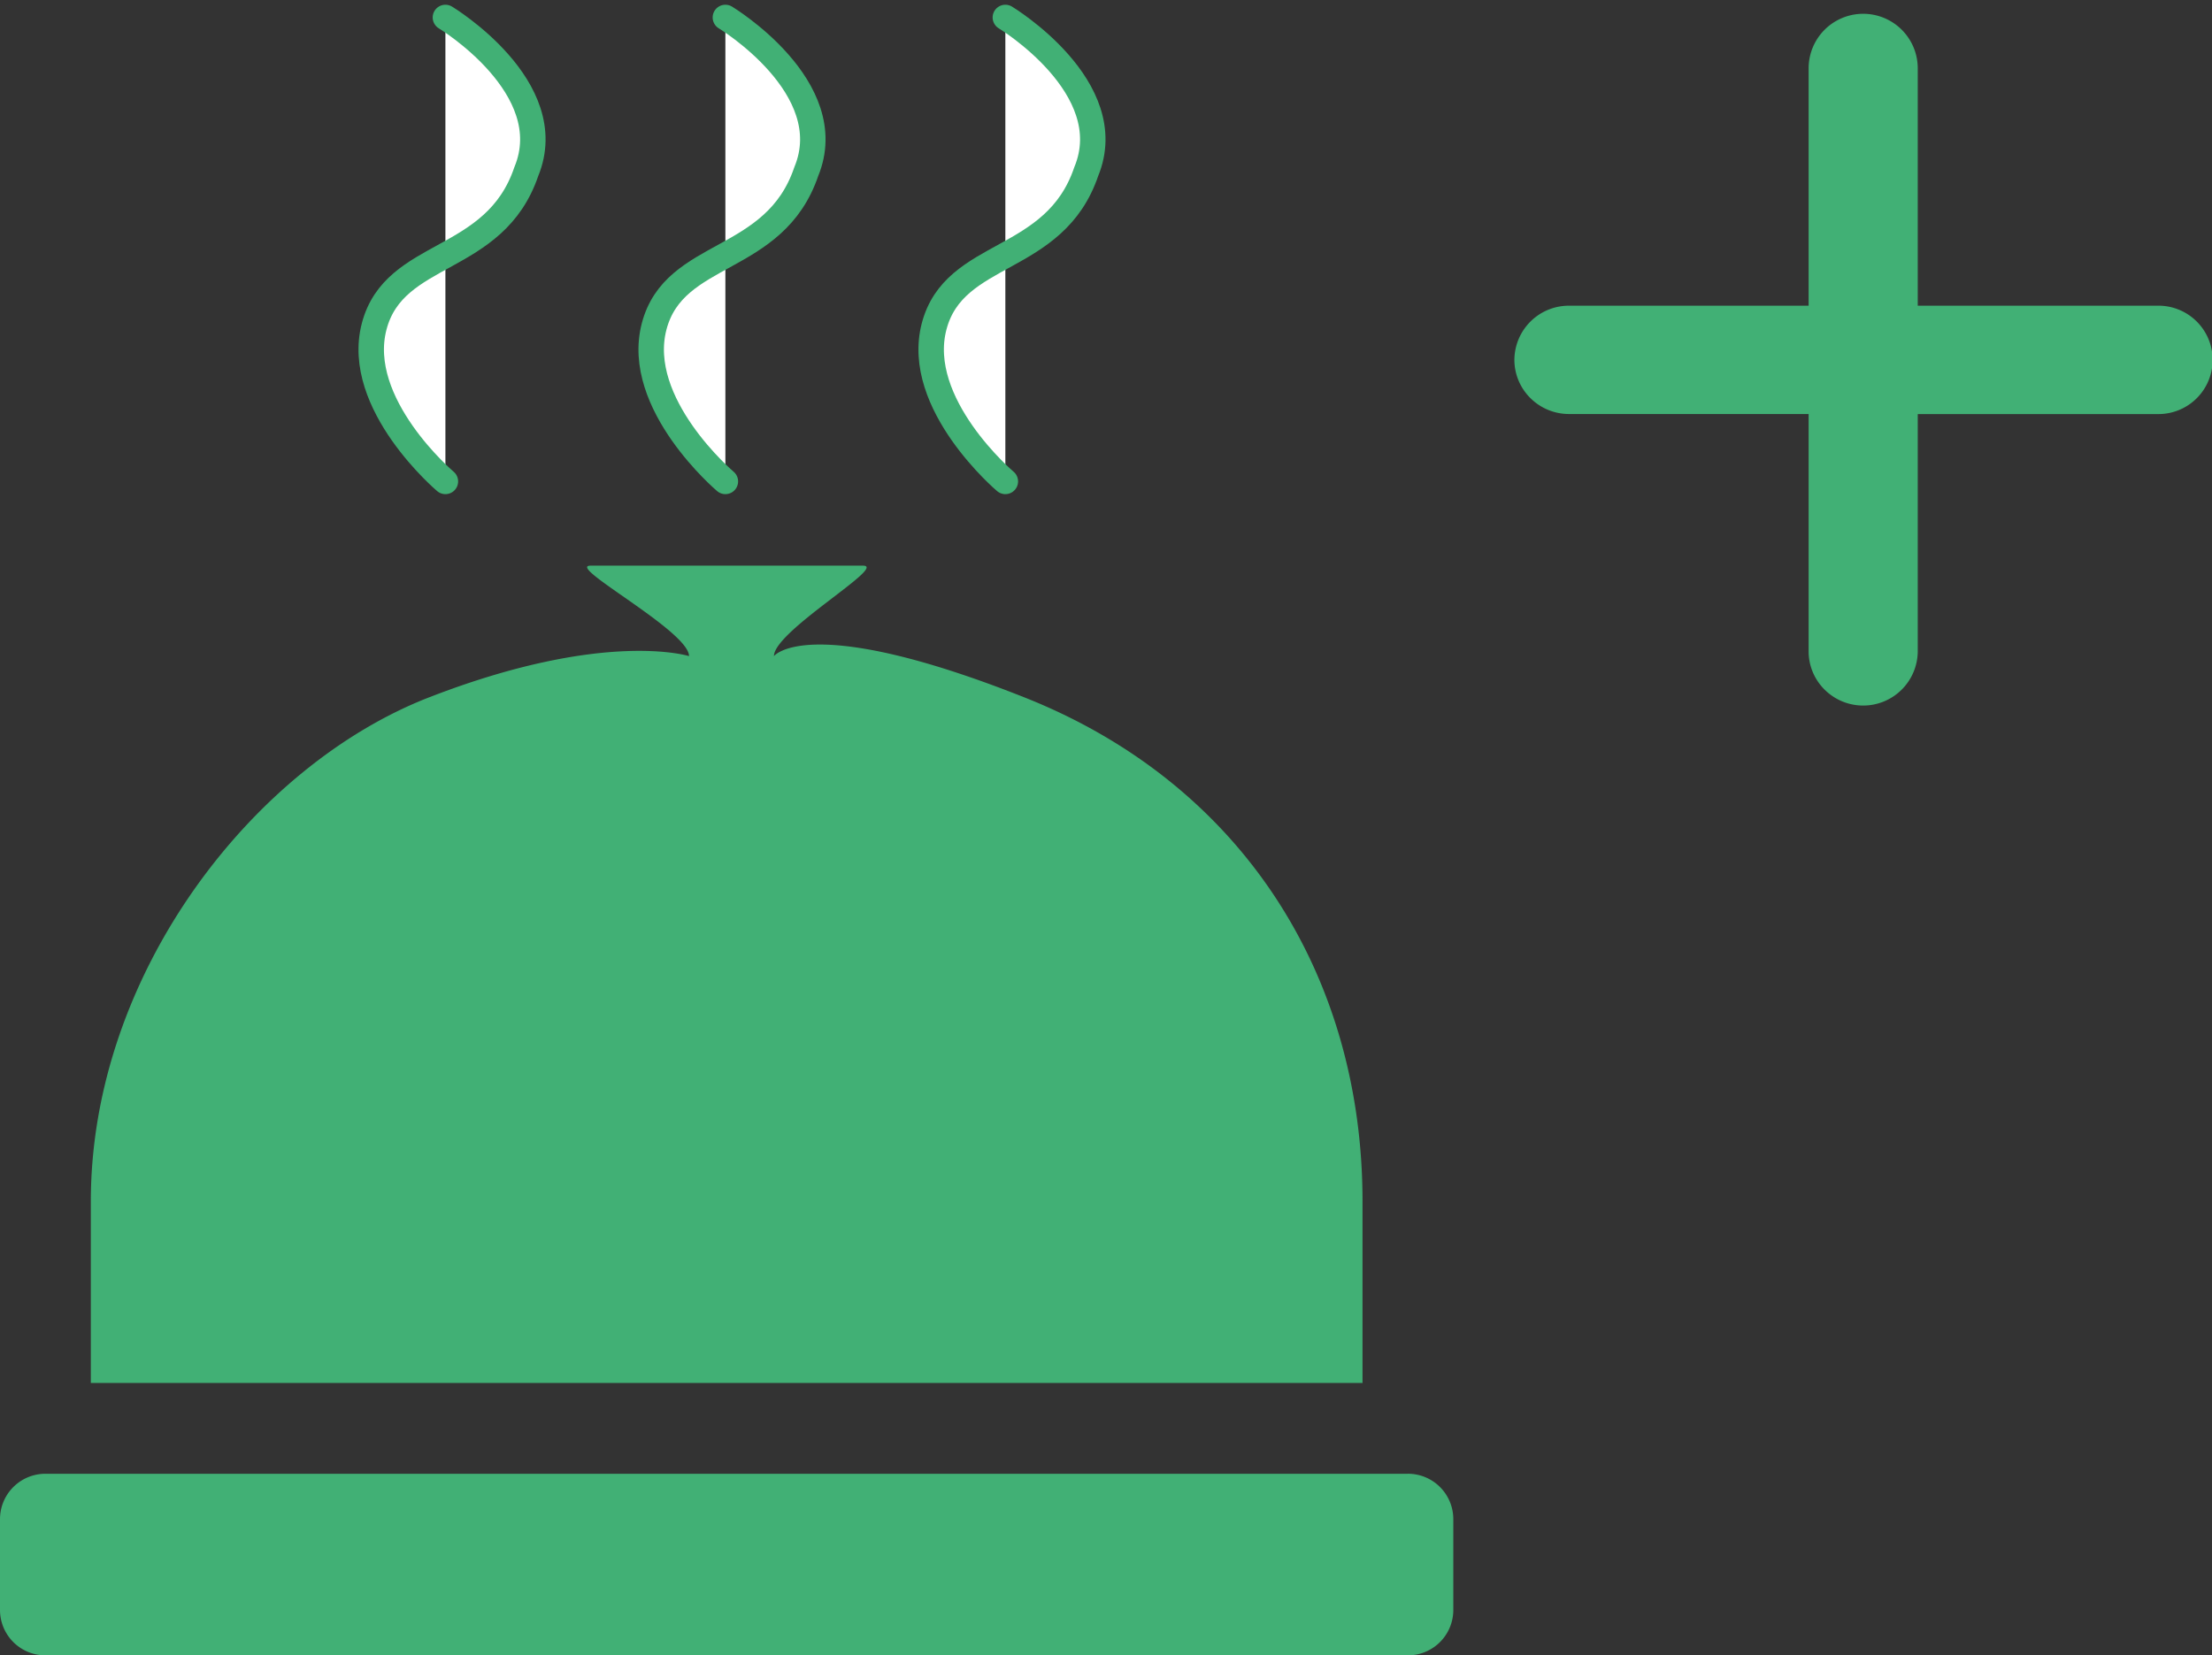 <svg xmlns="http://www.w3.org/2000/svg" width="86.909" height="65.057" viewBox="0 0 86.909 65.057">
  <rect x="0" y="0" width="86.909" height="65.057" fill="#333333" stroke="none"/>
  <defs>
    <style>
      .cls-1, .cls-2 {
        fill: #41b075;
      }

      .cls-1, .cls-3 {
        stroke: #41b075;
      }

      .cls-3 {
        fill: #fff;
        stroke-linecap: round;
        stroke-linejoin: round;
      }
    </style>
  </defs>
  <g id="Component_30_2" data-name="Component 30 – 2" transform="translate(0 0.686)">
    <path id="Icon_ionic-ios-add" data-name="Icon ionic-ios-add" class="cls-1" d="M33.729,20.422H23.813V10.594a1.644,1.644,0,0,0-3.288,0v9.828H10.609a1.642,1.642,0,0,0-1.644,1.629A1.617,1.617,0,0,0,9.448,23.2a1.646,1.646,0,0,0,1.161.479h9.916v9.828a1.617,1.617,0,0,0,.483,1.151,1.645,1.645,0,0,0,2.805-1.151V23.681h9.916a1.63,1.63,0,1,0,0-3.259Z" transform="translate(51.035 -8.594)"/>
    <path id="Icon_awesome-hard-hat" data-name="Icon awesome-hard-hat" class="cls-2" d="M53.533,29.482c0-8.95-4.79-16.44-13.293-19.809s-9.832-1.618-9.832-1.618c0-.986,4.482-3.555,3.5-3.555H23.2c-.986,0,3.872,2.569,3.872,3.555,0,0-3.308-1.058-10.207,1.618S3.569,20.532,3.569,29.482V36.62H53.533Zm1.784,10.707H1.784A1.784,1.784,0,0,0,0,41.973v3.569a1.784,1.784,0,0,0,1.784,1.784H55.317A1.784,1.784,0,0,0,57.1,45.542V41.973A1.784,1.784,0,0,0,55.317,40.188Z" transform="translate(0 17.045)"/>
    <path id="Path_32" data-name="Path 32" class="cls-3" d="M0,0S4.548,2.745,3.178,6.058C1.933,9.729-2.005,9.1-2.8,12.146S0,18.234,0,18.234" transform="translate(17.5)"/>
    <path id="Path_33" data-name="Path 33" class="cls-3" d="M0,0S4.548,2.745,3.178,6.058C1.933,9.729-2.005,9.1-2.8,12.146S0,18.234,0,18.234" transform="translate(28.5)"/>
    <path id="Path_34" data-name="Path 34" class="cls-3" d="M0,0S4.548,2.745,3.178,6.058C1.933,9.729-2.005,9.1-2.8,12.146S0,18.234,0,18.234" transform="translate(39.5)"/>
  </g>
</svg>
